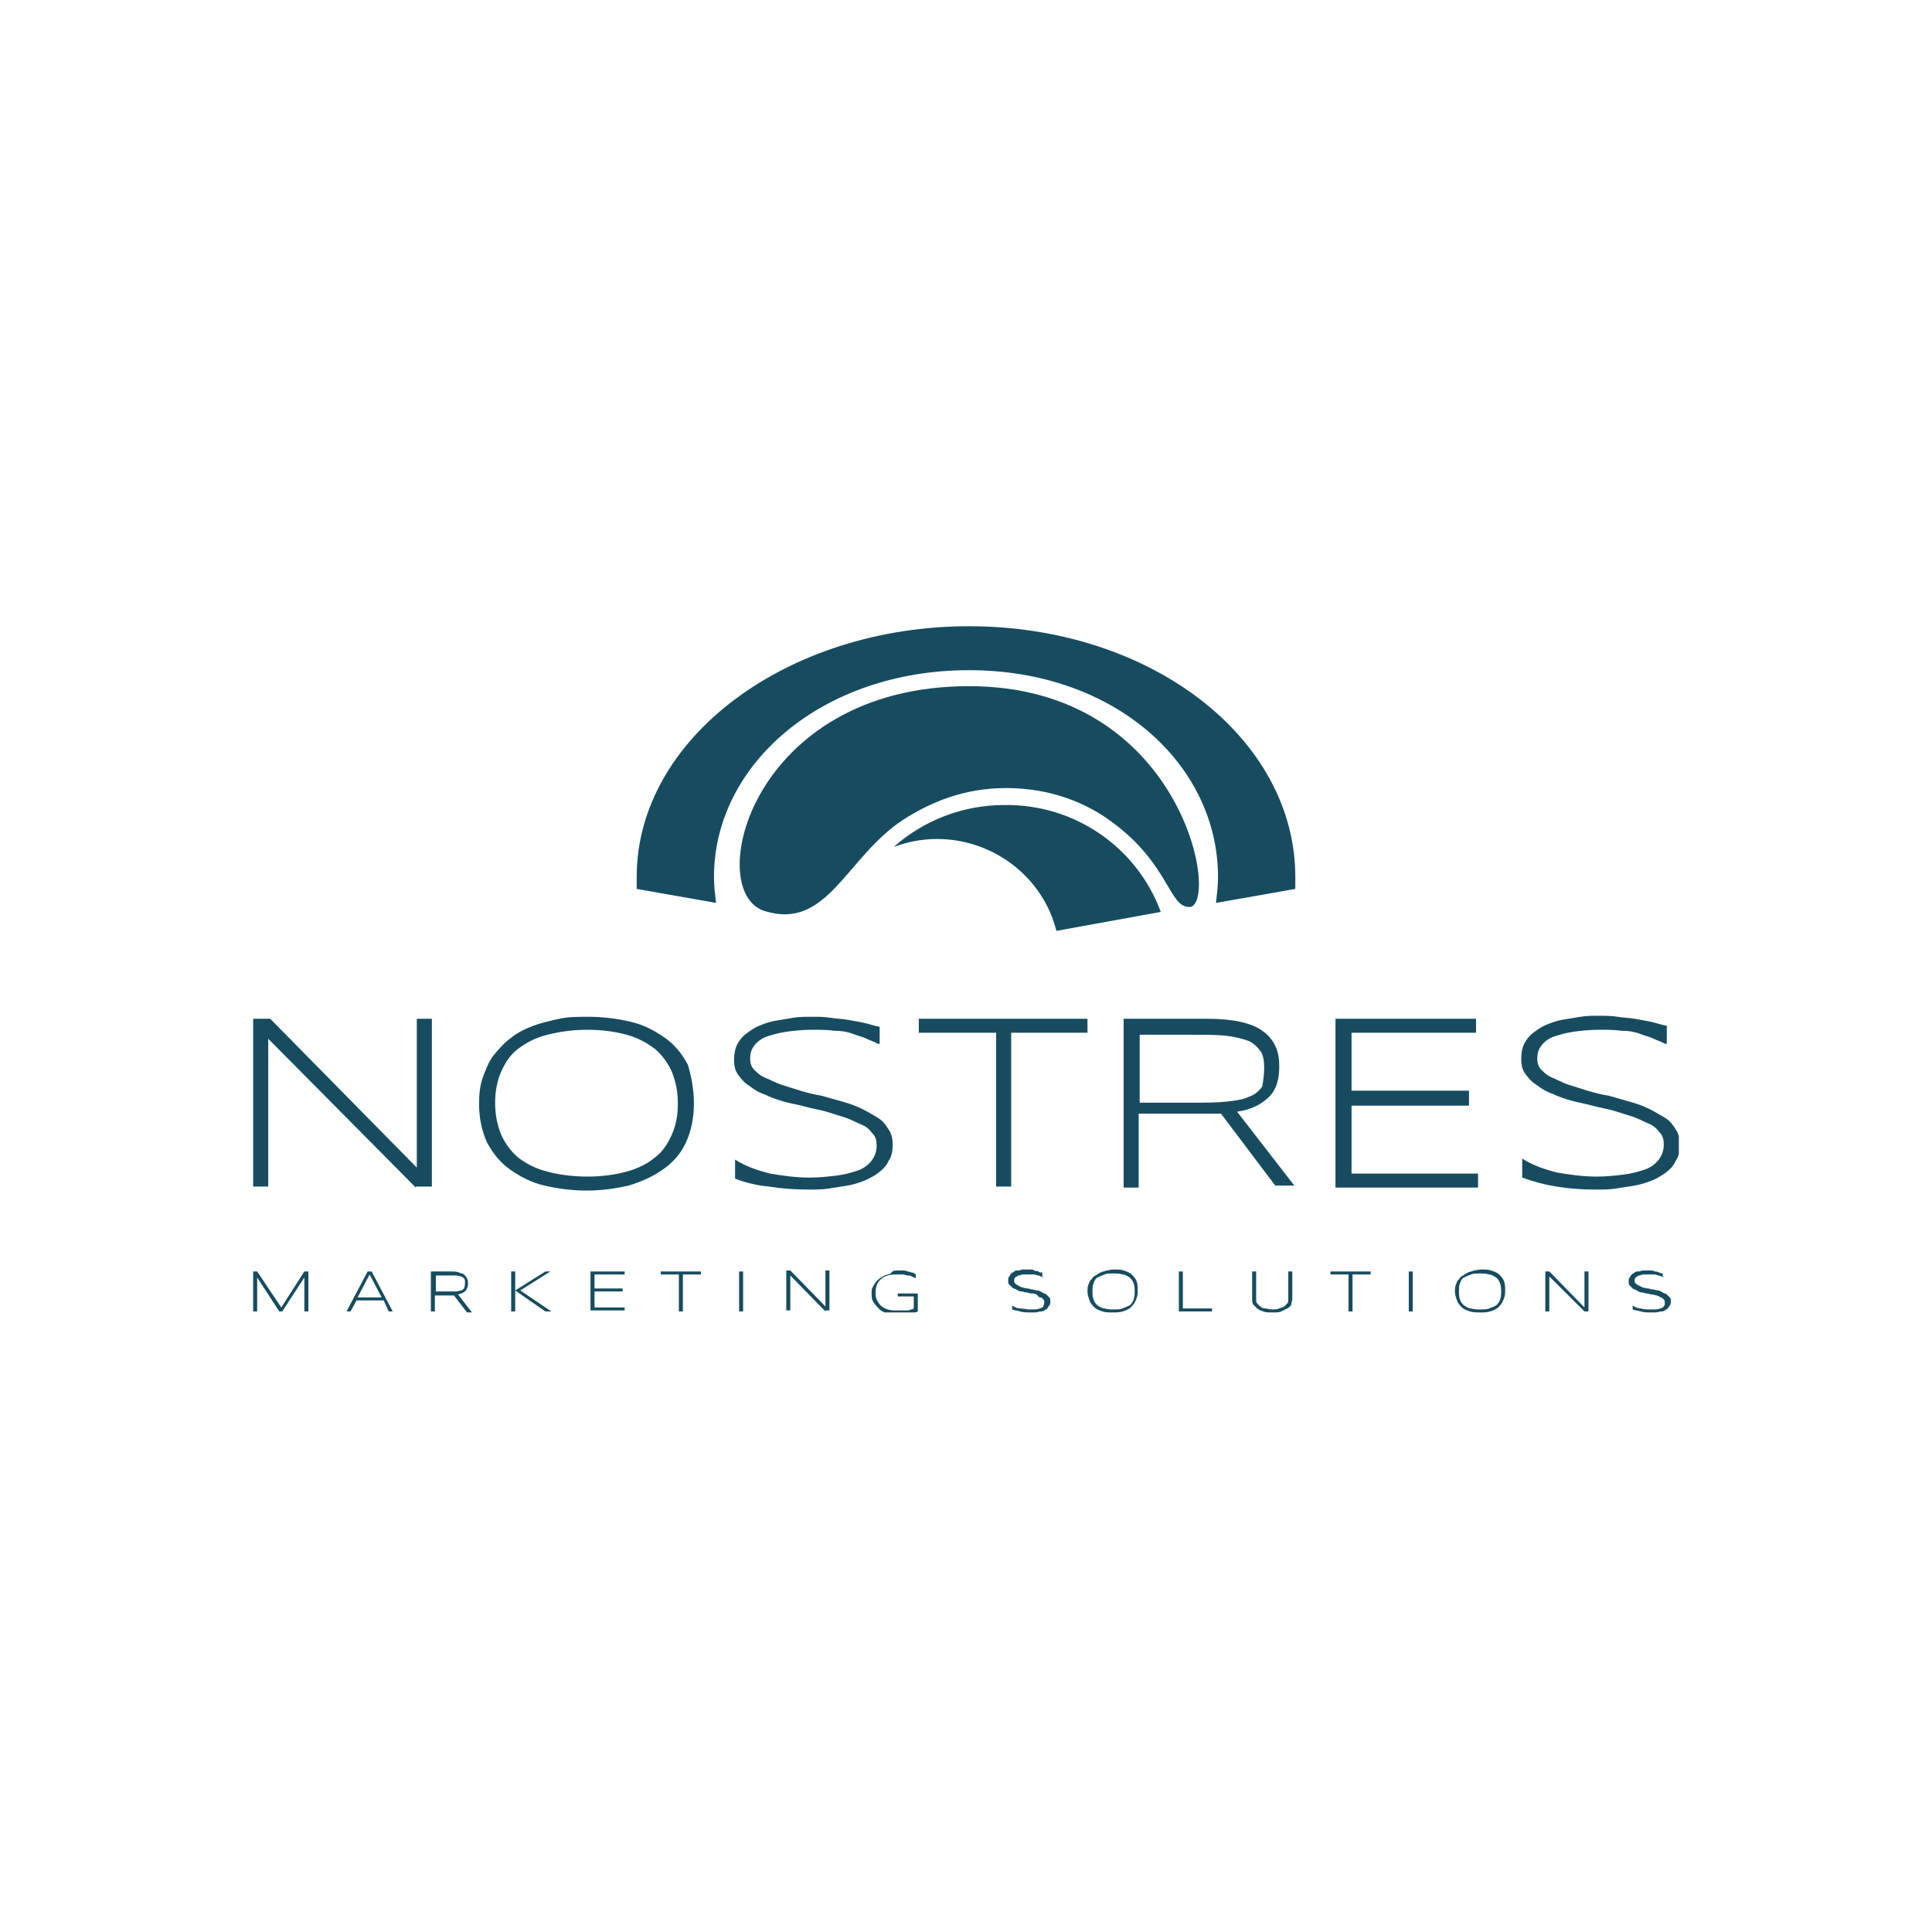 <svg width="290" height="290" viewBox="0 0 290 290" fill="none" xmlns="http://www.w3.org/2000/svg">
<rect width="290" height="290" fill="white"/>
<g clip-path="url(#clip0)">
<path d="M45.686 196.851V191.753L42.37 196.851H41.918L38.603 191.753V196.851H38V190.854H38.603L42.22 196.251L45.686 190.854H46.289V196.851H45.686Z" fill="#174C60"/>
<path d="M58.345 196.851L57.592 195.201H53.523L52.618 196.851H52.016L55.18 190.854H55.783L58.948 196.851H58.345ZM55.482 191.303L53.673 194.752H57.29L55.482 191.303Z" fill="#174C60"/>
<path d="M65.277 194.302V196.851H64.675V190.854H67.689C68.141 190.854 68.593 190.854 68.894 191.003C69.196 191.153 69.497 191.153 69.648 191.303C69.799 191.453 69.949 191.603 70.1 191.903C70.251 192.203 70.251 192.353 70.251 192.653C70.251 193.102 70.1 193.402 69.949 193.702C69.648 194.002 69.346 194.152 68.744 194.302L70.853 197.001H70.1L68.141 194.452C67.99 194.452 67.99 194.452 67.839 194.452C67.689 194.452 67.689 194.452 67.538 194.452H65.277V194.302ZM69.799 192.503C69.799 192.203 69.799 192.053 69.648 191.903C69.497 191.753 69.346 191.603 69.196 191.603C69.045 191.603 68.744 191.453 68.442 191.453C68.141 191.453 67.689 191.453 67.237 191.453H65.428V193.852H67.237C67.689 193.852 68.141 193.852 68.442 193.852C68.744 193.852 69.045 193.702 69.196 193.702C69.346 193.702 69.497 193.552 69.648 193.402C69.799 192.953 69.799 192.803 69.799 192.503Z" fill="#174C60"/>
<path d="M77.334 193.702L81.855 190.854H82.608L78.087 193.702L82.759 196.851H81.855L77.334 193.702V196.851H76.731V190.854H77.334V193.702Z" fill="#174C60"/>
<path d="M88.637 196.851V190.854H93.761V191.303H89.24V193.402H93.459V193.852H89.24V196.251H93.761V196.701H88.637V196.851Z" fill="#174C60"/>
<path d="M102.502 191.303V196.851H101.899V191.303H99.186V190.854H105.214V191.303H102.502Z" fill="#174C60"/>
<path d="M110.941 196.851V190.854H111.544V196.851H110.941Z" fill="#174C60"/>
<path d="M123.901 196.85L118.627 191.453V196.7H118.024V190.703H118.627L123.901 196.101V190.703H124.504V196.7H123.901V196.85Z" fill="#174C60"/>
<path d="M134.752 190.703C135.053 190.703 135.355 190.703 135.506 190.703C135.656 190.703 135.958 190.703 136.259 190.853C136.41 190.853 136.711 191.003 136.862 191.003C137.013 191.003 137.314 191.153 137.465 191.303V191.903C137.314 191.753 137.163 191.753 136.862 191.603C136.561 191.453 136.561 191.453 136.259 191.453C135.958 191.453 135.807 191.303 135.506 191.303C135.204 191.303 135.053 191.303 134.752 191.303C134.149 191.303 133.697 191.303 133.245 191.453C132.793 191.603 132.491 191.753 132.19 192.052C131.889 192.352 131.738 192.502 131.587 192.952C131.437 193.402 131.437 193.702 131.437 194.002C131.437 194.451 131.437 194.751 131.587 195.051C131.738 195.351 131.889 195.651 132.19 195.951C132.491 196.25 132.793 196.4 133.245 196.55C133.697 196.7 134.149 196.7 134.752 196.7C135.053 196.7 135.204 196.7 135.506 196.7C135.807 196.7 135.958 196.7 136.108 196.7C136.259 196.7 136.561 196.7 136.711 196.55C136.862 196.55 137.013 196.55 137.163 196.4V194.601H134.752V194.151H137.766V196.85C137.615 197 137.314 197 137.163 197C137.013 197 136.711 197.15 136.41 197.15C136.108 197.15 135.958 197.15 135.656 197.3C135.355 197.45 135.204 197.3 134.903 197.3C134.3 197.3 133.848 197.3 133.245 197.15C132.793 197 132.341 196.85 132.039 196.55C131.738 196.25 131.437 195.951 131.135 195.501C130.834 195.051 130.834 194.601 130.834 194.151C130.834 193.852 130.834 193.402 130.984 193.252C131.135 192.952 131.286 192.652 131.437 192.502C131.587 192.202 131.889 192.052 132.039 191.903C132.19 191.753 132.491 191.603 132.793 191.453C133.094 191.303 133.396 191.303 133.697 191.153C133.999 190.703 134.3 190.703 134.752 190.703Z" fill="#174C60"/>
<path d="M156.755 191.753C156.604 191.753 156.454 191.603 156.303 191.603C156.152 191.603 156.001 191.453 155.851 191.453C155.7 191.453 155.399 191.303 155.248 191.303C154.946 191.303 154.796 191.303 154.494 191.303C154.193 191.303 153.892 191.303 153.59 191.303C153.289 191.303 153.138 191.453 152.837 191.453C152.686 191.603 152.535 191.603 152.385 191.753C152.234 191.903 152.234 192.053 152.234 192.203C152.234 192.353 152.234 192.503 152.385 192.653C152.535 192.803 152.535 192.803 152.837 192.953C152.987 193.102 153.138 193.102 153.439 193.252C153.59 193.252 153.892 193.402 154.193 193.402C154.494 193.402 154.645 193.552 154.946 193.552C155.248 193.552 155.399 193.702 155.7 193.702C156.001 193.702 156.152 193.852 156.454 194.002C156.604 194.152 156.906 194.152 157.056 194.302C157.207 194.452 157.358 194.602 157.508 194.752C157.659 194.902 157.659 195.052 157.659 195.351C157.659 195.651 157.659 195.801 157.508 195.951C157.358 196.101 157.358 196.251 157.207 196.401C157.056 196.551 156.906 196.551 156.755 196.701C156.604 196.851 156.303 196.851 156.152 196.851C156.001 196.851 155.7 197.001 155.399 197.001C155.097 197.001 154.946 197.001 154.645 197.001C154.193 197.001 153.59 197.001 153.138 196.851C152.686 196.701 152.234 196.701 151.932 196.551V195.951C152.385 196.251 152.686 196.401 153.138 196.401C153.59 196.401 154.042 196.551 154.494 196.551C154.796 196.551 155.097 196.551 155.399 196.551C155.7 196.551 156.001 196.401 156.152 196.401C156.303 196.251 156.604 196.251 156.604 196.101C156.604 195.951 156.755 195.801 156.755 195.501C156.755 195.351 156.755 195.201 156.604 195.052C156.454 194.902 156.454 194.752 156.152 194.752C155.851 194.752 155.851 194.452 155.549 194.302C155.248 194.152 155.097 194.152 154.796 194.152C154.494 194.152 154.344 194.002 154.042 194.002C153.741 194.002 153.59 193.852 153.289 193.852C152.987 193.852 152.837 193.702 152.535 193.552C152.234 193.402 152.083 193.402 151.932 193.252C151.782 193.102 151.631 192.953 151.48 192.803C151.33 192.653 151.33 192.503 151.33 192.203C151.33 192.053 151.33 191.753 151.48 191.603C151.631 191.453 151.631 191.303 151.782 191.153C151.932 191.003 152.083 191.003 152.234 190.854C152.385 190.704 152.535 190.704 152.837 190.704C153.138 190.704 153.289 190.554 153.439 190.554C153.59 190.554 153.892 190.554 154.042 190.554C154.344 190.554 154.494 190.554 154.645 190.554C154.796 190.554 155.097 190.554 155.248 190.704C155.399 190.854 155.7 190.704 155.851 190.854C156.001 191.003 156.152 191.003 156.454 191.003V191.753H156.755Z" fill="#174C60"/>
<path d="M170.771 193.852C170.771 194.452 170.62 194.902 170.469 195.201C170.318 195.651 170.017 195.951 169.716 196.251C169.414 196.551 168.962 196.701 168.51 196.851C168.058 197.001 167.606 197.001 167.003 197.001C166.4 197.001 165.948 197.001 165.496 196.851C165.044 196.701 164.592 196.551 164.29 196.251C163.989 195.951 163.687 195.651 163.537 195.201C163.386 194.752 163.235 194.302 163.235 193.852C163.235 193.552 163.235 193.102 163.386 192.803C163.537 192.503 163.537 192.203 163.838 192.053C163.989 191.753 164.14 191.603 164.441 191.453C164.742 191.303 164.893 191.153 165.195 191.003C165.496 190.854 165.797 190.854 166.099 190.704C166.4 190.704 166.702 190.554 167.154 190.554C167.756 190.554 168.209 190.554 168.661 190.704C169.113 190.854 169.565 191.003 169.866 191.303C170.168 191.603 170.469 191.903 170.62 192.353C170.771 192.803 170.771 193.252 170.771 193.852ZM170.318 193.852C170.318 193.402 170.318 193.102 170.168 192.653C170.017 192.203 169.866 192.053 169.565 191.753C169.264 191.603 168.962 191.303 168.51 191.303C168.058 191.153 167.606 191.153 167.154 191.153C166.551 191.153 166.099 191.153 165.797 191.303C165.345 191.453 165.044 191.603 164.742 191.753C164.441 191.903 164.29 192.203 164.14 192.653C163.989 192.953 163.989 193.402 163.989 193.852C163.989 194.302 163.989 194.602 164.14 195.052C164.29 195.501 164.441 195.651 164.742 195.951C165.044 196.101 165.345 196.401 165.797 196.401C166.249 196.551 166.702 196.551 167.154 196.551C167.756 196.551 168.209 196.551 168.51 196.401C168.811 196.251 169.264 196.101 169.565 195.951C169.866 195.651 170.017 195.501 170.168 195.052C170.318 194.602 170.318 194.302 170.318 193.852Z" fill="#174C60"/>
<path d="M176.949 196.851V190.854H177.552V196.401H181.922V196.851H176.949Z" fill="#174C60"/>
<path d="M193.828 195.801C193.677 196.101 193.527 196.251 193.225 196.401C192.924 196.551 192.623 196.701 192.321 196.851C192.02 197.001 191.568 197.001 190.965 197.001C190.362 197.001 190.061 197.001 189.608 196.851C189.156 196.701 188.855 196.551 188.704 196.401C188.554 196.251 188.252 195.951 188.101 195.801C187.951 195.501 187.951 195.351 187.951 195.051V190.854H188.554V195.051C188.554 195.201 188.554 195.501 188.704 195.651C188.855 195.801 189.006 195.951 189.156 196.101C189.307 196.251 189.608 196.401 189.91 196.401C190.211 196.401 190.513 196.551 190.965 196.551C191.417 196.551 191.718 196.551 192.02 196.401C192.321 196.251 192.623 196.251 192.773 196.101C192.924 195.951 193.075 195.801 193.225 195.651C193.376 195.501 193.376 195.351 193.376 195.051V190.854H193.979V195.051C193.979 195.201 193.828 195.501 193.828 195.801Z" fill="#174C60"/>
<path d="M203.021 191.303V196.851H202.418V191.303H199.706V190.854H205.734V191.303H203.021Z" fill="#174C60"/>
<path d="M211.461 196.851V190.854H212.064V196.851H211.461Z" fill="#174C60"/>
<path d="M225.928 193.852C225.928 194.452 225.777 194.902 225.627 195.201C225.476 195.651 225.175 195.951 224.873 196.251C224.572 196.551 224.12 196.701 223.667 196.851C223.215 197.001 222.763 197.001 222.16 197.001C221.558 197.001 221.105 197.001 220.653 196.851C220.201 196.701 219.749 196.551 219.448 196.251C219.146 195.951 218.845 195.651 218.694 195.201C218.544 194.752 218.393 194.302 218.393 193.852C218.393 193.552 218.393 193.102 218.544 192.803C218.694 192.503 218.694 192.203 218.996 192.053C219.146 191.753 219.297 191.603 219.598 191.453C219.9 191.303 220.051 191.153 220.352 191.003C220.653 190.854 220.955 190.854 221.256 190.704C221.558 190.704 221.859 190.554 222.311 190.554C222.914 190.554 223.366 190.554 223.818 190.704C224.27 190.854 224.722 191.003 225.024 191.303C225.325 191.603 225.627 191.903 225.777 192.353C225.928 192.803 225.928 193.252 225.928 193.852ZM225.325 193.852C225.325 193.402 225.325 193.102 225.175 192.653C225.024 192.203 224.873 192.053 224.572 191.753C224.27 191.603 223.969 191.303 223.517 191.303C223.065 191.153 222.613 191.153 222.16 191.153C221.558 191.153 221.106 191.153 220.804 191.303C220.352 191.453 220.051 191.603 219.749 191.753C219.448 191.903 219.297 192.203 219.146 192.653C218.996 192.953 218.996 193.402 218.996 193.852C218.996 194.302 218.996 194.602 219.146 195.052C219.297 195.501 219.448 195.651 219.749 195.951C220.051 196.101 220.352 196.401 220.804 196.401C221.256 196.551 221.708 196.551 222.16 196.551C222.763 196.551 223.215 196.551 223.517 196.401C223.969 196.251 224.27 196.101 224.572 195.951C224.873 195.651 225.024 195.501 225.175 195.052C225.325 194.602 225.325 194.302 225.325 193.852Z" fill="#174C60"/>
<path d="M237.834 196.851L232.559 191.603V196.851H231.956V190.854H232.559L237.834 196.251V190.854H238.437V196.851H237.834Z" fill="#174C60"/>
<path d="M249.89 191.753C249.74 191.753 249.589 191.603 249.438 191.603C249.287 191.603 249.137 191.453 248.986 191.453C248.835 191.453 248.534 191.303 248.383 191.303C248.082 191.303 247.931 191.303 247.63 191.303C247.328 191.303 247.027 191.303 246.725 191.303C246.424 191.303 246.273 191.453 245.972 191.453C245.821 191.603 245.67 191.603 245.52 191.753C245.369 191.903 245.369 192.052 245.369 192.202C245.369 192.352 245.369 192.502 245.52 192.652C245.67 192.802 245.67 192.802 245.972 192.952C246.273 193.102 246.273 193.102 246.575 193.252C246.725 193.252 247.027 193.402 247.328 193.402C247.63 193.402 247.78 193.552 248.082 193.552C248.383 193.552 248.534 193.702 248.835 193.702C249.137 193.702 249.287 193.852 249.589 194.002C249.739 194.151 250.041 194.151 250.192 194.301C250.342 194.451 250.493 194.601 250.644 194.751C250.794 194.901 250.794 195.051 250.794 195.351C250.794 195.651 250.794 195.801 250.644 195.951C250.493 196.101 250.493 196.25 250.342 196.4C250.192 196.55 250.041 196.55 249.89 196.7C249.74 196.85 249.438 196.85 249.287 196.85C249.137 196.85 248.835 197 248.534 197C248.232 197 248.082 197 247.78 197C247.328 197 246.725 197 246.273 196.85C245.821 196.7 245.369 196.7 245.068 196.55V195.951C245.52 196.25 245.821 196.4 246.273 196.4C246.725 196.55 247.178 196.55 247.63 196.55C247.931 196.55 248.232 196.55 248.534 196.55C248.835 196.55 249.137 196.4 249.287 196.4C249.438 196.25 249.739 196.25 249.739 196.101C249.89 195.951 249.89 195.801 249.89 195.501C249.89 195.351 249.89 195.201 249.739 195.051C249.589 194.901 249.438 194.751 249.287 194.751C249.137 194.601 248.986 194.601 248.685 194.451C248.534 194.451 248.232 194.301 247.931 194.301C247.63 194.301 247.479 194.151 247.178 194.151C246.876 194.151 246.725 194.002 246.424 194.002C246.123 194.002 245.972 193.852 245.67 193.702C245.52 193.552 245.218 193.552 245.068 193.402C244.917 193.252 244.766 193.102 244.616 192.952C244.465 192.802 244.465 192.652 244.465 192.352C244.465 192.202 244.465 191.903 244.616 191.753C244.766 191.603 244.766 191.453 244.917 191.303C245.068 191.153 245.218 191.153 245.369 191.003C245.52 190.853 245.67 190.853 245.972 190.853C246.123 190.853 246.424 190.703 246.575 190.703C246.725 190.703 247.027 190.703 247.178 190.703C247.479 190.703 247.63 190.703 247.78 190.703C247.931 190.703 248.232 190.703 248.383 190.853C248.534 190.853 248.835 190.853 248.986 191.003C249.137 191.003 249.287 191.153 249.589 191.153V191.753H249.89Z" fill="#174C60"/>
<path d="M62.414 178.259L40.261 155.919V178.109H38V152.921H40.562L62.565 175.26V152.921H64.825V178.109H62.414V178.259Z" fill="#174C60"/>
<path d="M104.159 165.665C104.159 167.914 103.707 169.863 102.954 171.512C102.2 173.161 100.994 174.51 99.487 175.56C97.98 176.609 96.323 177.359 94.363 177.959C92.404 178.409 90.294 178.708 88.034 178.708C85.773 178.708 83.663 178.409 81.704 177.959C79.745 177.509 78.087 176.609 76.58 175.56C75.073 174.51 74.018 173.161 73.114 171.512C72.361 169.863 71.908 167.914 71.908 165.665C71.908 164.165 72.059 162.816 72.511 161.617C72.963 160.417 73.415 159.218 74.169 158.318C74.922 157.419 75.676 156.519 76.731 155.77C77.635 155.02 78.841 154.42 80.046 153.97C81.252 153.521 82.608 153.221 83.965 152.921C85.321 152.621 86.828 152.621 88.335 152.621C90.596 152.621 92.706 152.921 94.665 153.371C96.624 153.821 98.282 154.72 99.789 155.77C101.296 156.819 102.351 158.168 103.255 159.818C103.707 161.317 104.159 163.416 104.159 165.665ZM101.748 165.665C101.748 163.866 101.446 162.366 100.844 160.867C100.241 159.518 99.337 158.318 98.282 157.419C97.076 156.519 95.72 155.77 94.062 155.32C92.404 154.87 90.445 154.57 88.184 154.57C85.924 154.57 83.965 154.87 82.156 155.32C80.348 155.77 78.992 156.519 77.786 157.419C76.58 158.318 75.827 159.518 75.224 160.867C74.621 162.216 74.32 163.866 74.32 165.515C74.32 167.314 74.621 168.813 75.224 170.313C75.827 171.662 76.731 172.861 77.786 173.761C78.992 174.66 80.348 175.41 82.156 175.86C83.814 176.31 85.924 176.609 88.184 176.609C90.445 176.609 92.404 176.31 94.062 175.86C95.72 175.41 97.227 174.66 98.282 173.761C99.487 172.861 100.241 171.662 100.844 170.313C101.446 168.963 101.748 167.464 101.748 165.665Z" fill="#174C60"/>
<path d="M131.738 156.669C131.286 156.369 130.683 156.219 130.08 155.919C129.477 155.62 128.724 155.47 127.97 155.17C127.217 154.87 126.313 154.72 125.258 154.72C124.203 154.57 123.148 154.57 121.942 154.57C120.435 154.57 119.079 154.72 118.024 154.87C116.969 155.02 115.914 155.32 115.01 155.62C114.256 155.919 113.653 156.369 113.201 156.969C112.749 157.569 112.599 158.168 112.599 158.918C112.599 159.518 112.749 160.117 113.201 160.567C113.653 161.017 114.106 161.467 114.859 161.767C115.613 162.067 116.366 162.516 117.27 162.816C118.175 163.116 119.23 163.416 120.134 163.716C121.189 164.016 122.244 164.315 123.299 164.465C124.353 164.765 125.408 165.065 126.463 165.365C127.518 165.665 128.422 165.965 129.327 166.414C130.231 166.864 130.984 167.314 131.738 167.764C132.491 168.214 132.944 168.813 133.396 169.563C133.848 170.163 133.999 171.062 133.999 171.812C133.999 172.711 133.848 173.611 133.396 174.211C133.094 174.96 132.491 175.56 131.889 176.01C131.286 176.46 130.532 176.909 129.779 177.209C129.025 177.509 128.121 177.809 127.217 177.959C126.313 178.109 125.258 178.259 124.353 178.409C123.449 178.559 122.394 178.559 121.49 178.559C119.23 178.559 117.27 178.409 115.462 178.109C113.653 177.959 111.845 177.509 110.338 176.909V174.061C111.996 175.11 113.804 175.71 115.613 176.16C117.421 176.46 119.38 176.759 121.49 176.759C122.997 176.759 124.353 176.609 125.559 176.46C126.765 176.31 127.82 176.01 128.724 175.71C129.628 175.41 130.382 174.81 130.834 174.211C131.286 173.611 131.587 172.861 131.587 171.962C131.587 171.212 131.437 170.612 130.984 170.163C130.532 169.563 130.08 169.113 129.327 168.813C128.573 168.513 127.82 168.064 126.915 167.764C126.011 167.464 124.956 167.164 124.052 166.864C122.997 166.564 121.942 166.414 120.887 166.115C119.832 165.815 118.777 165.665 117.722 165.365C116.668 165.065 115.763 164.765 114.859 164.315C113.955 164.016 113.201 163.566 112.448 162.966C111.694 162.516 111.242 161.917 110.79 161.317C110.338 160.717 110.187 159.968 110.187 159.068C110.187 158.168 110.338 157.419 110.639 156.819C110.941 156.219 111.393 155.62 111.996 155.17C112.599 154.72 113.201 154.27 113.955 153.97C114.708 153.671 115.462 153.371 116.366 153.221C117.27 153.071 118.175 152.921 119.079 152.771C119.983 152.621 120.887 152.621 121.791 152.621C122.846 152.621 123.751 152.621 124.655 152.771C125.559 152.921 126.313 152.921 127.217 153.071C128.121 153.221 128.875 153.371 129.628 153.521C130.382 153.671 131.135 153.97 132.039 154.12V156.669H131.738Z" fill="#174C60"/>
<path d="M151.782 155.02V178.109H149.521V155.02H137.917V152.921H163.235V155.02H151.782Z" fill="#174C60"/>
<path d="M170.921 167.464V178.259H168.661V152.921H181.169C183.128 152.921 184.786 153.071 186.142 153.371C187.499 153.671 188.704 154.12 189.458 154.72C190.362 155.32 190.965 156.069 191.417 156.969C191.869 157.868 192.02 158.918 192.02 160.117C192.02 162.066 191.568 163.566 190.513 164.615C189.458 165.665 187.951 166.564 185.69 166.864L194.28 177.959H191.417L183.279 167.164C182.978 167.164 182.525 167.164 182.224 167.164C181.923 167.164 181.471 167.164 181.169 167.164H170.921V167.464ZM189.759 160.267C189.759 159.218 189.609 158.318 189.156 157.719C188.704 157.119 188.101 156.519 187.348 156.219C186.444 155.919 185.389 155.62 184.032 155.47C182.676 155.32 180.868 155.32 178.909 155.32H171.072V165.515H178.909C180.868 165.515 182.676 165.515 184.032 165.365C185.389 165.215 186.594 165.065 187.499 164.615C188.403 164.315 189.006 163.716 189.458 163.116C189.609 162.216 189.759 161.317 189.759 160.267Z" fill="#174C60"/>
<path d="M200.459 178.259V152.921H221.558V155.02H202.87V163.716H220.503V165.965H202.87V176.16H221.859V178.259H200.459V178.259Z" fill="#174C60"/>
<path d="M249.89 156.67C249.438 156.37 248.835 156.22 248.232 155.92C247.629 155.62 246.876 155.47 246.122 155.17C245.369 154.871 244.465 154.721 243.41 154.721C242.355 154.571 241.3 154.571 240.094 154.571C238.587 154.571 237.231 154.721 236.176 154.871C235.121 155.02 234.066 155.32 233.162 155.62C232.408 155.92 231.806 156.37 231.353 156.969C230.901 157.569 230.751 158.169 230.751 158.919C230.751 159.518 230.901 160.118 231.353 160.568C231.806 161.018 232.258 161.467 233.011 161.767C233.765 162.067 234.518 162.517 235.422 162.817C236.327 163.117 237.382 163.416 238.286 163.716C239.341 164.016 240.396 164.316 241.451 164.466C242.506 164.766 243.56 165.066 244.615 165.365C245.67 165.665 246.575 165.965 247.479 166.415C248.383 166.865 249.137 167.314 249.89 167.764C250.644 168.214 251.096 168.814 251.548 169.563C252 170.163 252.151 171.063 252.151 171.812C252.151 172.712 252 173.611 251.548 174.211C251.246 174.961 250.644 175.56 250.041 176.01C249.438 176.46 248.684 176.91 247.931 177.21C247.177 177.51 246.273 177.809 245.369 177.959C244.465 178.109 243.41 178.259 242.506 178.409C241.601 178.559 240.546 178.559 239.642 178.559C237.382 178.559 235.422 178.409 233.614 178.109C231.806 177.809 230.148 177.36 228.49 176.76V173.911C230.148 174.961 231.956 175.56 233.765 176.01C235.573 176.31 237.532 176.61 239.642 176.61C241.149 176.61 242.506 176.46 243.711 176.31C244.917 176.16 245.972 175.86 246.876 175.56C247.78 175.261 248.534 174.661 248.986 174.061C249.438 173.461 249.739 172.712 249.739 171.812C249.739 171.063 249.589 170.463 249.137 170.013C248.684 169.413 248.232 168.964 247.479 168.664C246.725 168.364 245.972 167.914 245.068 167.614C244.163 167.314 243.108 167.015 242.204 166.715C241.149 166.415 240.094 166.265 239.039 165.965C237.984 165.665 236.929 165.515 235.875 165.215C234.82 164.916 233.915 164.616 233.011 164.166C232.107 163.866 231.353 163.416 230.6 162.817C229.846 162.367 229.394 161.767 228.942 161.167C228.49 160.568 228.339 159.818 228.339 158.919C228.339 158.019 228.49 157.269 228.791 156.67C229.093 156.07 229.545 155.47 230.148 155.02C230.751 154.571 231.353 154.121 232.107 153.821C232.86 153.521 233.614 153.221 234.518 153.071C235.422 152.921 236.327 152.772 237.231 152.622C238.135 152.472 239.039 152.472 239.944 152.472C240.999 152.472 241.903 152.472 242.807 152.622C243.711 152.772 244.465 152.772 245.369 152.921C246.273 153.071 247.027 153.221 247.78 153.371C248.534 153.521 249.287 153.821 250.191 153.971V156.67H249.89Z" fill="#174C60"/>
<path d="M174.237 136.88L158.564 139.728C156.604 131.782 149.22 125.935 140.63 125.935C138.369 125.935 136.109 126.385 134.149 127.134C138.52 123.236 144.397 120.837 150.727 120.837C161.578 120.687 170.771 127.434 174.237 136.88Z" fill="#174C60"/>
<path d="M145.452 102.996C177.1 102.996 182.978 134.781 178.758 136.13H178.456C175.442 136.13 175.442 129.533 166.702 123.236C163.235 120.688 157.961 118.289 151.028 118.289C144.699 118.289 139.726 120.388 135.506 123.086C126.916 128.784 124.203 139.728 114.709 136.73C105.516 133.731 112.749 102.996 145.452 102.996Z" fill="#174C60"/>
<path d="M194.431 133.431L182.525 135.53C182.676 134.18 182.827 132.981 182.827 131.632C182.827 114.84 167.455 100.597 145.452 100.597C123.449 100.597 107.173 114.69 107.173 131.632C107.173 132.981 107.324 134.18 107.475 135.53L95.569 133.431C95.569 132.831 95.569 132.231 95.569 131.632C95.569 110.792 118.175 94 145.452 94C172.73 94 194.431 110.792 194.431 131.632C194.431 132.231 194.431 132.831 194.431 133.431Z" fill="#174C60"/>
</g>
<defs>
<clipPath id="clip0">
<rect width="214" height="103" fill="white" transform="translate(38 94)"/>
</clipPath>
</defs>
</svg>
